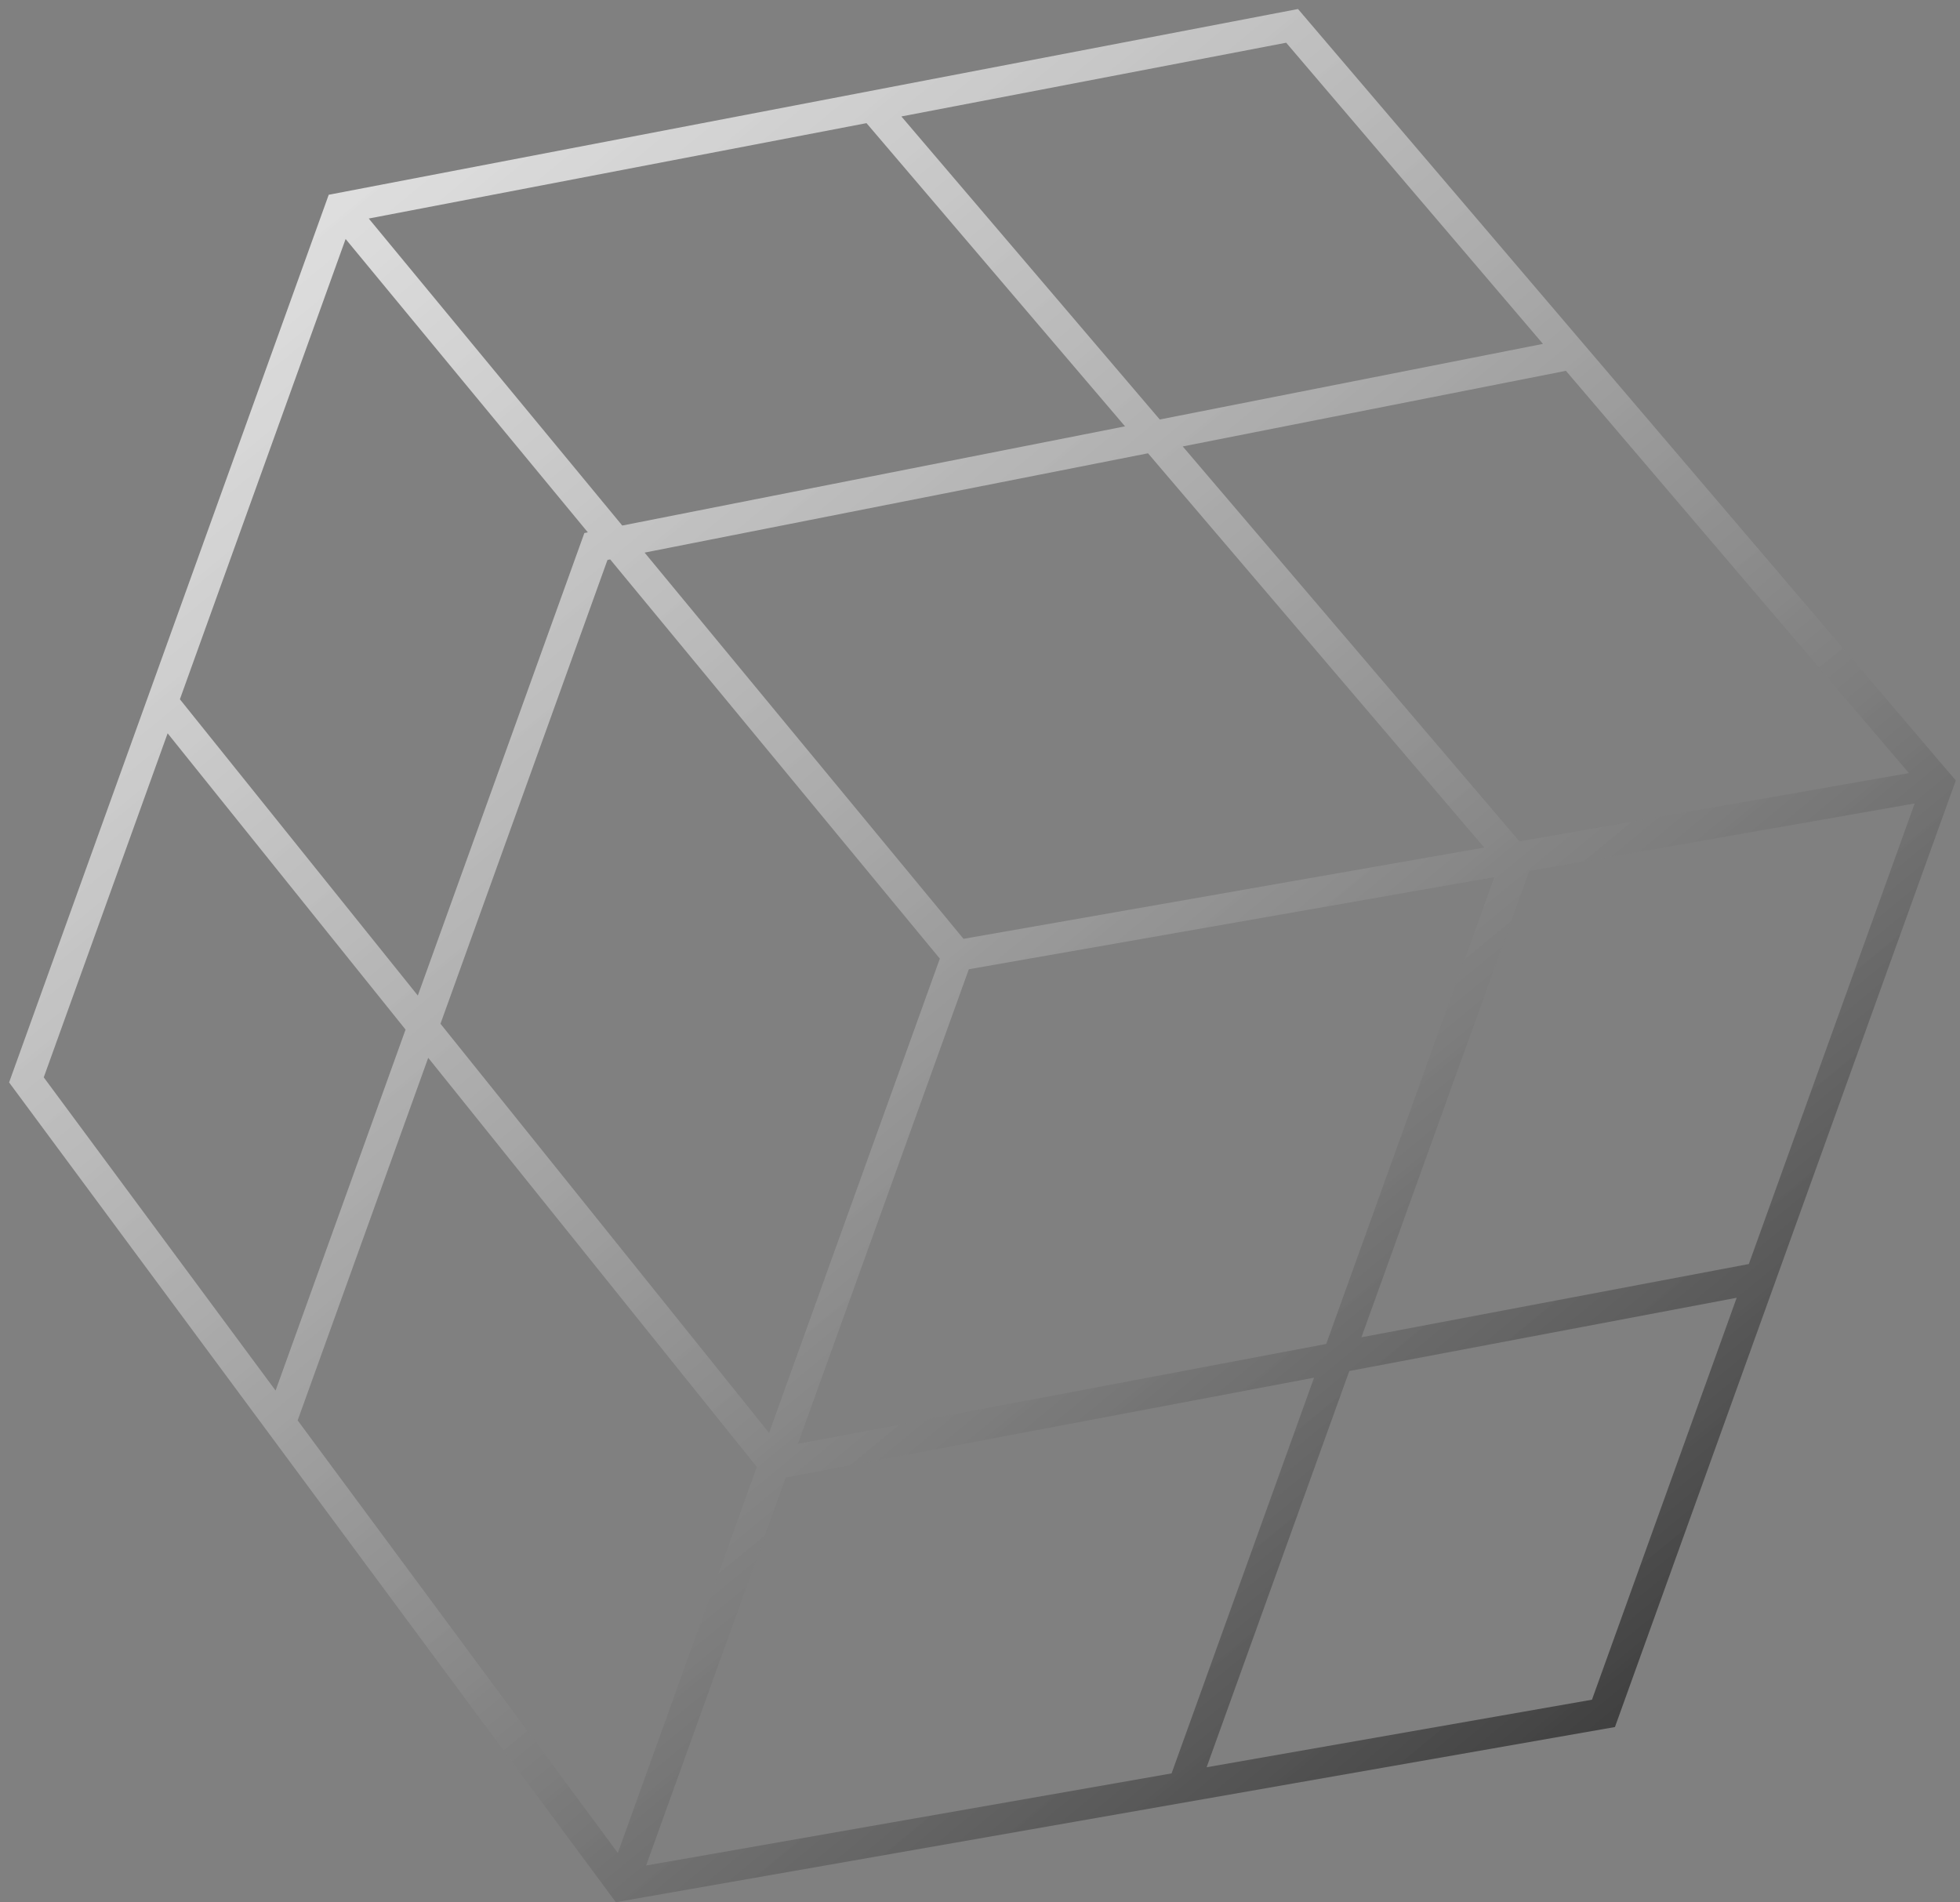 <svg width="204" height="198" viewBox="0 0 204 198" fill="none" xmlns="http://www.w3.org/2000/svg">
<rect x="0" y="0" width="204" height="198" fill="#808080" stroke="none"/>
<path fill-rule="evenodd" clip-rule="evenodd" d="M135.099 0.938L34.214 20.271L0.947 112.66L64.097 197.98L168.086 179.751L203.561 81.23L135.099 0.938ZM182.022 131.561L199.283 83.624L159.175 90.654L141.7 139.186L182.022 131.561ZM180.758 135.071L165.694 176.907L125.587 183.938L140.437 142.696L180.758 135.071ZM136.771 143.389L121.94 184.577L67.248 194.164L81.787 153.786L136.771 143.389ZM78.769 152.681L64.303 192.856L30.982 147.836L44.57 110.097L78.769 152.681ZM45.846 106.553L80.045 149.137L97.819 99.776L63.508 58.223L63.228 58.279L45.846 106.553ZM42.211 107.161L28.683 144.731L4.554 112.131L17.447 76.324L42.211 107.161ZM18.723 72.78L43.487 103.617L60.821 55.478L61.182 55.406L35.972 24.875L18.723 72.78ZM83.051 150.276L138.035 139.879L155.529 91.293L100.837 100.88L83.051 150.276ZM154.476 88.215L100.284 97.714L67.092 57.516L119.486 47.179L154.476 88.215ZM117.095 44.374L64.766 54.699L38.381 22.745L90.187 12.817L117.095 44.374ZM93.818 12.121L120.71 43.661L160.594 35.792L133.867 4.446L93.818 12.121ZM162.985 38.596L123.101 46.465L158.15 87.571L198.685 80.465L162.985 38.596Z" fill="url(#paint0_linear_1476_420)"/>
<defs>
<linearGradient id="paint0_linear_1476_420" x1="31.444" y1="20.408" x2="167.252" y2="185.382" gradientUnits="userSpaceOnUse">
<stop stop-color="white" stop-opacity="0.75"/>
<stop offset="1" stop-color="#3C3C3C"/>
</linearGradient>
</defs>
</svg>
